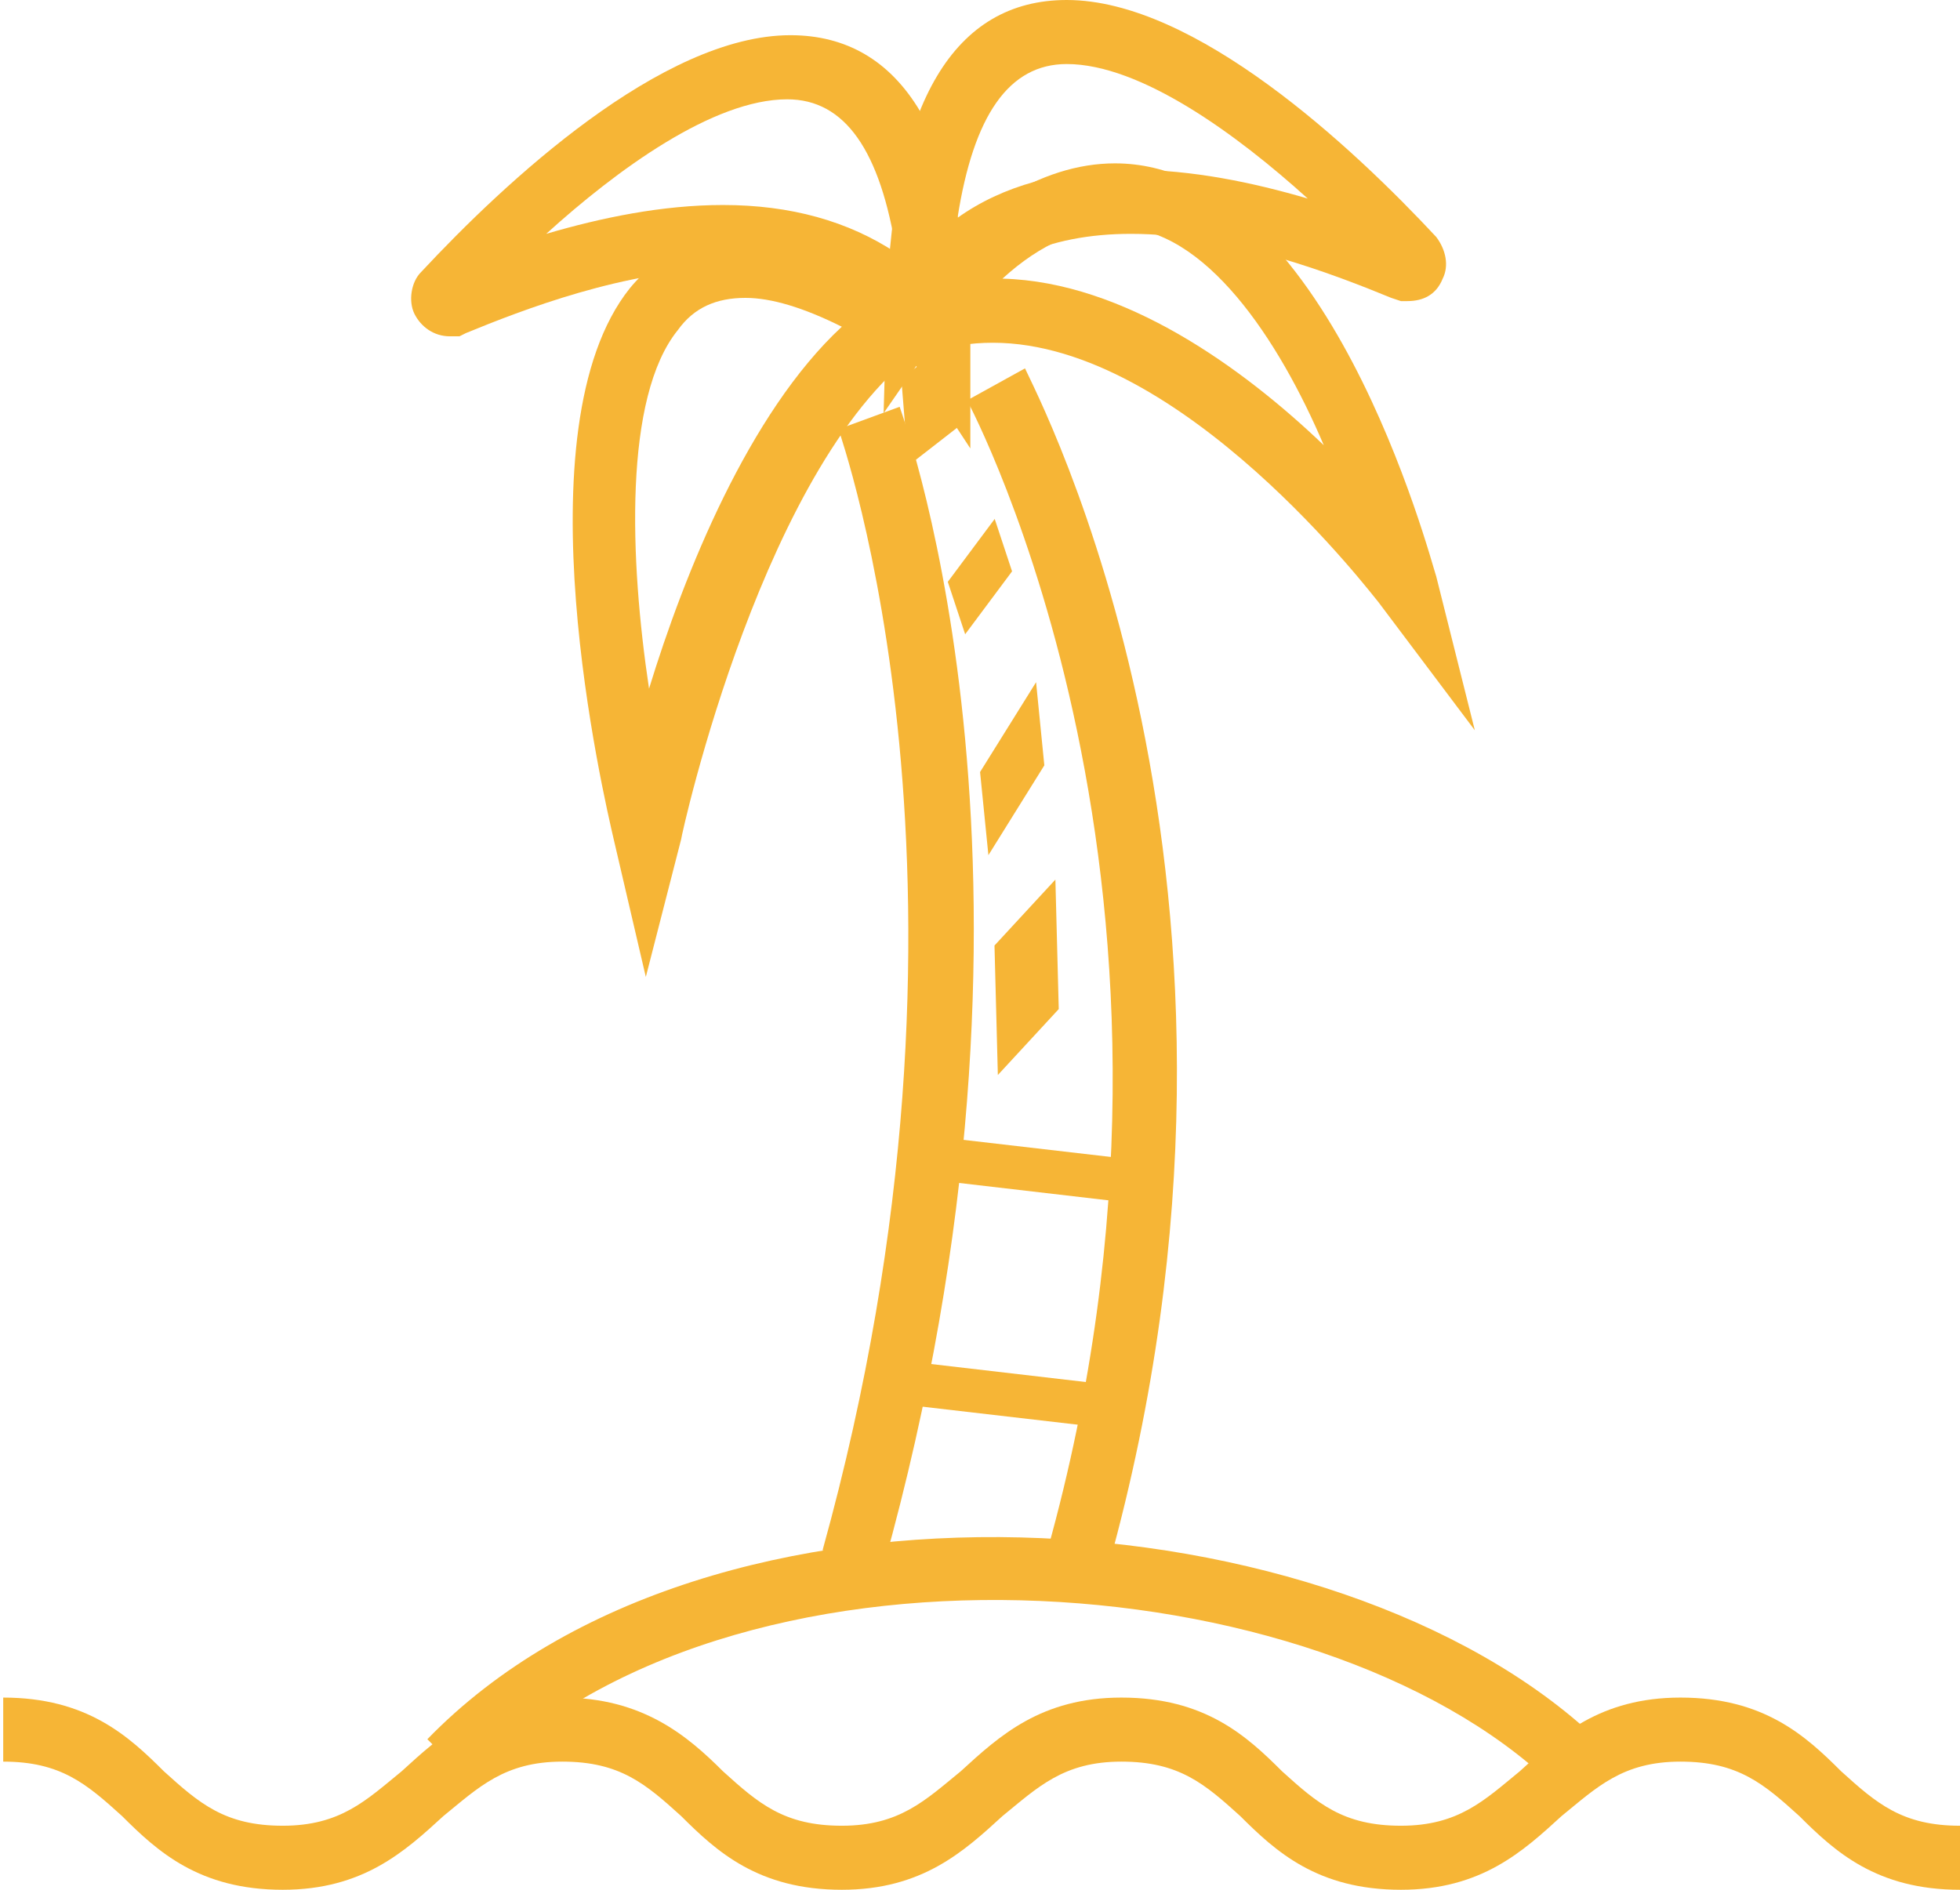 <?xml version="1.0" encoding="UTF-8" standalone="no"?>
<svg width="28px" height="27px" viewBox="0 0 28 27" version="1.1" xmlns="http://www.w3.org/2000/svg" xmlns:xlink="http://www.w3.org/1999/xlink" xmlns:sketch="http://www.bohemiancoding.com/sketch/ns">
    <!-- Generator: Sketch 3.4.2 (15855) - http://www.bohemiancoding.com/sketch -->
    <title>Group</title>
    <desc>Created with Sketch.</desc>
    <defs></defs>
    <g id="Home" stroke="none" stroke-width="1" fill="none" fill-rule="evenodd" sketch:type="MSPage">
        <g id="Artboard-1" sketch:type="MSArtboardGroup" transform="translate(-1304, -1329)" fill="#F6B536">
            <g id="Group" sketch:type="MSLayerGroup" transform="translate(1304, 1329)">
                <path d="M22.17,25.49 C18.82,22.286 10.42,21.692 6.748,25.49 L6.105,24.849 C10.144,20.685 19.095,21.325 22.813,24.849 L22.17,25.49 L22.17,25.49 Z" id="Shape" sketch:type="MSShapeGroup"></path>
                <path d="M12.623,22.378 L11.751,22.149 C14.367,12.722 11.98,6.178 11.98,6.132 L12.852,5.812 C12.944,6.086 15.331,12.676 12.623,22.378 L12.623,22.378 Z" id="Shape" sketch:type="MSShapeGroup"></path>
                <path d="M15.836,22.378 L14.964,22.149 C17.58,12.768 13.862,5.812 13.816,5.72 L14.643,5.263 C14.78,5.583 18.544,12.631 15.836,22.378 L15.836,22.378 Z" id="Shape" sketch:type="MSShapeGroup"></path>
                <path d="M12.997,19.453 L15.652,19.762 L15.507,20.368 L12.852,20.06 L12.997,19.453 L12.997,19.453 Z" id="Rectangle-path" sketch:type="MSShapeGroup"></path>
                <path d="M13.456,16.25 L16.111,16.558 L15.966,17.165 L13.311,16.856 L13.456,16.25 L13.456,16.25 Z" id="Rectangle-path" sketch:type="MSShapeGroup"></path>
                <path d="M15.077,12.567 L15.125,14.417 L14.255,15.359 L14.207,13.509 L15.077,12.567 L15.077,12.567 Z" id="Rectangle-path" sketch:type="MSShapeGroup"></path>
                <path d="M14.801,9.747 L14.919,10.935 L14.12,12.218 L14.001,11.03 L14.801,9.747 L14.801,9.747 Z" id="Rectangle-path" sketch:type="MSShapeGroup"></path>
                <path d="M14.21,7.414 L14.458,8.163 L13.788,9.062 L13.54,8.313 L14.21,7.414 L14.21,7.414 Z" id="Rectangle-path" sketch:type="MSShapeGroup"></path>
                <path d="M13.694,4.777 L13.794,6.017 L12.976,6.653 L12.876,5.413 L13.694,4.777 L13.694,4.777 Z" id="Rectangle-path" sketch:type="MSShapeGroup"></path>
                <path d="M9.226,13.958 L8.767,11.99 C8.63,11.395 7.39,6.132 8.997,4.119 C9.41,3.615 10.007,3.341 10.695,3.341 C11.384,3.341 12.21,3.615 13.174,4.164 L13.816,4.531 L13.22,4.942 C10.925,6.498 9.731,11.944 9.731,11.99 L9.226,13.958 L9.226,13.958 Z M10.649,4.256 C10.236,4.256 9.915,4.393 9.685,4.714 C8.905,5.675 8.997,8.008 9.272,9.839 C9.777,8.192 10.695,5.903 12.026,4.668 C11.475,4.393 11.016,4.256 10.649,4.256 L10.649,4.256 Z" id="Shape" sketch:type="MSShapeGroup"></path>
                <path d="M21.069,10.434 L19.692,8.603 C19.646,8.558 16.892,4.897 14.184,4.897 C13.862,4.897 13.541,4.942 13.22,5.08 L11.705,5.629 L12.715,4.347 C13.77,3.02 14.872,2.334 15.928,2.334 C18.957,2.334 20.426,7.963 20.518,8.237 L21.069,10.434 L21.069,10.434 Z M14.321,3.981 C16.066,4.027 17.764,5.263 18.911,6.361 C18.269,4.851 17.213,3.249 15.974,3.249 C15.423,3.249 14.872,3.478 14.321,3.981 L14.321,3.981 Z" id="Shape" sketch:type="MSShapeGroup"></path>
                <path d="M13.862,6.407 L12.99,5.08 C12.439,4.256 11.567,3.844 10.374,3.844 C8.951,3.844 7.436,4.439 6.656,4.759 L6.564,4.805 L6.426,4.805 C6.197,4.805 6.013,4.668 5.921,4.485 C5.83,4.302 5.875,4.027 6.013,3.89 C7.207,2.608 9.456,0.503 11.292,0.503 C12.898,0.503 13.77,1.968 13.862,4.805 L13.862,6.407 L13.862,6.407 Z M10.328,2.929 C11.292,2.929 12.118,3.158 12.807,3.615 C12.577,2.151 12.072,1.419 11.246,1.419 C10.19,1.419 8.813,2.425 7.803,3.341 C8.584,3.112 9.456,2.929 10.328,2.929 L10.328,2.929 Z" id="Shape" sketch:type="MSShapeGroup"></path>
                <path d="M12.623,5.903 L12.669,4.302 C12.761,1.464 13.633,8.8817842e-16 15.239,8.8817842e-16 C17.075,8.8817842e-16 19.325,2.105 20.518,3.386 C20.656,3.569 20.702,3.798 20.61,3.981 C20.518,4.21 20.334,4.302 20.105,4.302 L20.013,4.302 L19.875,4.256 C19.095,3.936 17.58,3.341 16.157,3.341 C14.964,3.341 14.046,3.753 13.541,4.576 L12.623,5.903 L12.623,5.903 Z M15.239,0.915 C14.413,0.915 13.908,1.647 13.679,3.112 C14.321,2.654 15.148,2.425 16.157,2.425 C17.03,2.425 17.902,2.608 18.682,2.837 C17.672,1.922 16.295,0.915 15.239,0.915 L15.239,0.915 Z" id="Shape" sketch:type="MSShapeGroup"></path>
                <path d="M28,27 C26.807,27 26.21,26.451 25.705,25.947 C25.2,25.49 24.833,25.169 24.007,25.169 C23.18,25.169 22.813,25.536 22.308,25.947 C21.757,26.451 21.161,27 20.013,27 C18.82,27 18.223,26.451 17.718,25.947 C17.213,25.49 16.846,25.169 16.02,25.169 C15.193,25.169 14.826,25.536 14.321,25.947 C13.77,26.451 13.174,27 12.026,27 C10.833,27 10.236,26.451 9.731,25.947 C9.226,25.49 8.859,25.169 8.033,25.169 C7.207,25.169 6.839,25.536 6.334,25.947 C5.784,26.451 5.187,27 4.039,27 C2.846,27 2.249,26.451 1.744,25.947 C1.239,25.49 0.872,25.169 0.046,25.169 L0.046,24.254 C1.239,24.254 1.836,24.803 2.341,25.307 C2.846,25.764 3.213,26.085 4.039,26.085 C4.866,26.085 5.233,25.719 5.738,25.307 C6.289,24.803 6.885,24.254 8.033,24.254 C9.18,24.254 9.823,24.803 10.328,25.307 C10.833,25.764 11.2,26.085 12.026,26.085 C12.852,26.085 13.22,25.719 13.725,25.307 C14.275,24.803 14.872,24.254 16.02,24.254 C17.213,24.254 17.81,24.803 18.315,25.307 C18.82,25.764 19.187,26.085 20.013,26.085 C20.839,26.085 21.207,25.719 21.711,25.307 C22.262,24.803 22.859,24.254 24.007,24.254 C25.2,24.254 25.797,24.803 26.302,25.307 C26.807,25.764 27.174,26.085 28,26.085 L28,27 L28,27 Z" id="Shape" sketch:type="MSShapeGroup"></path>
            </g>
        </g>
    </g>
</svg>